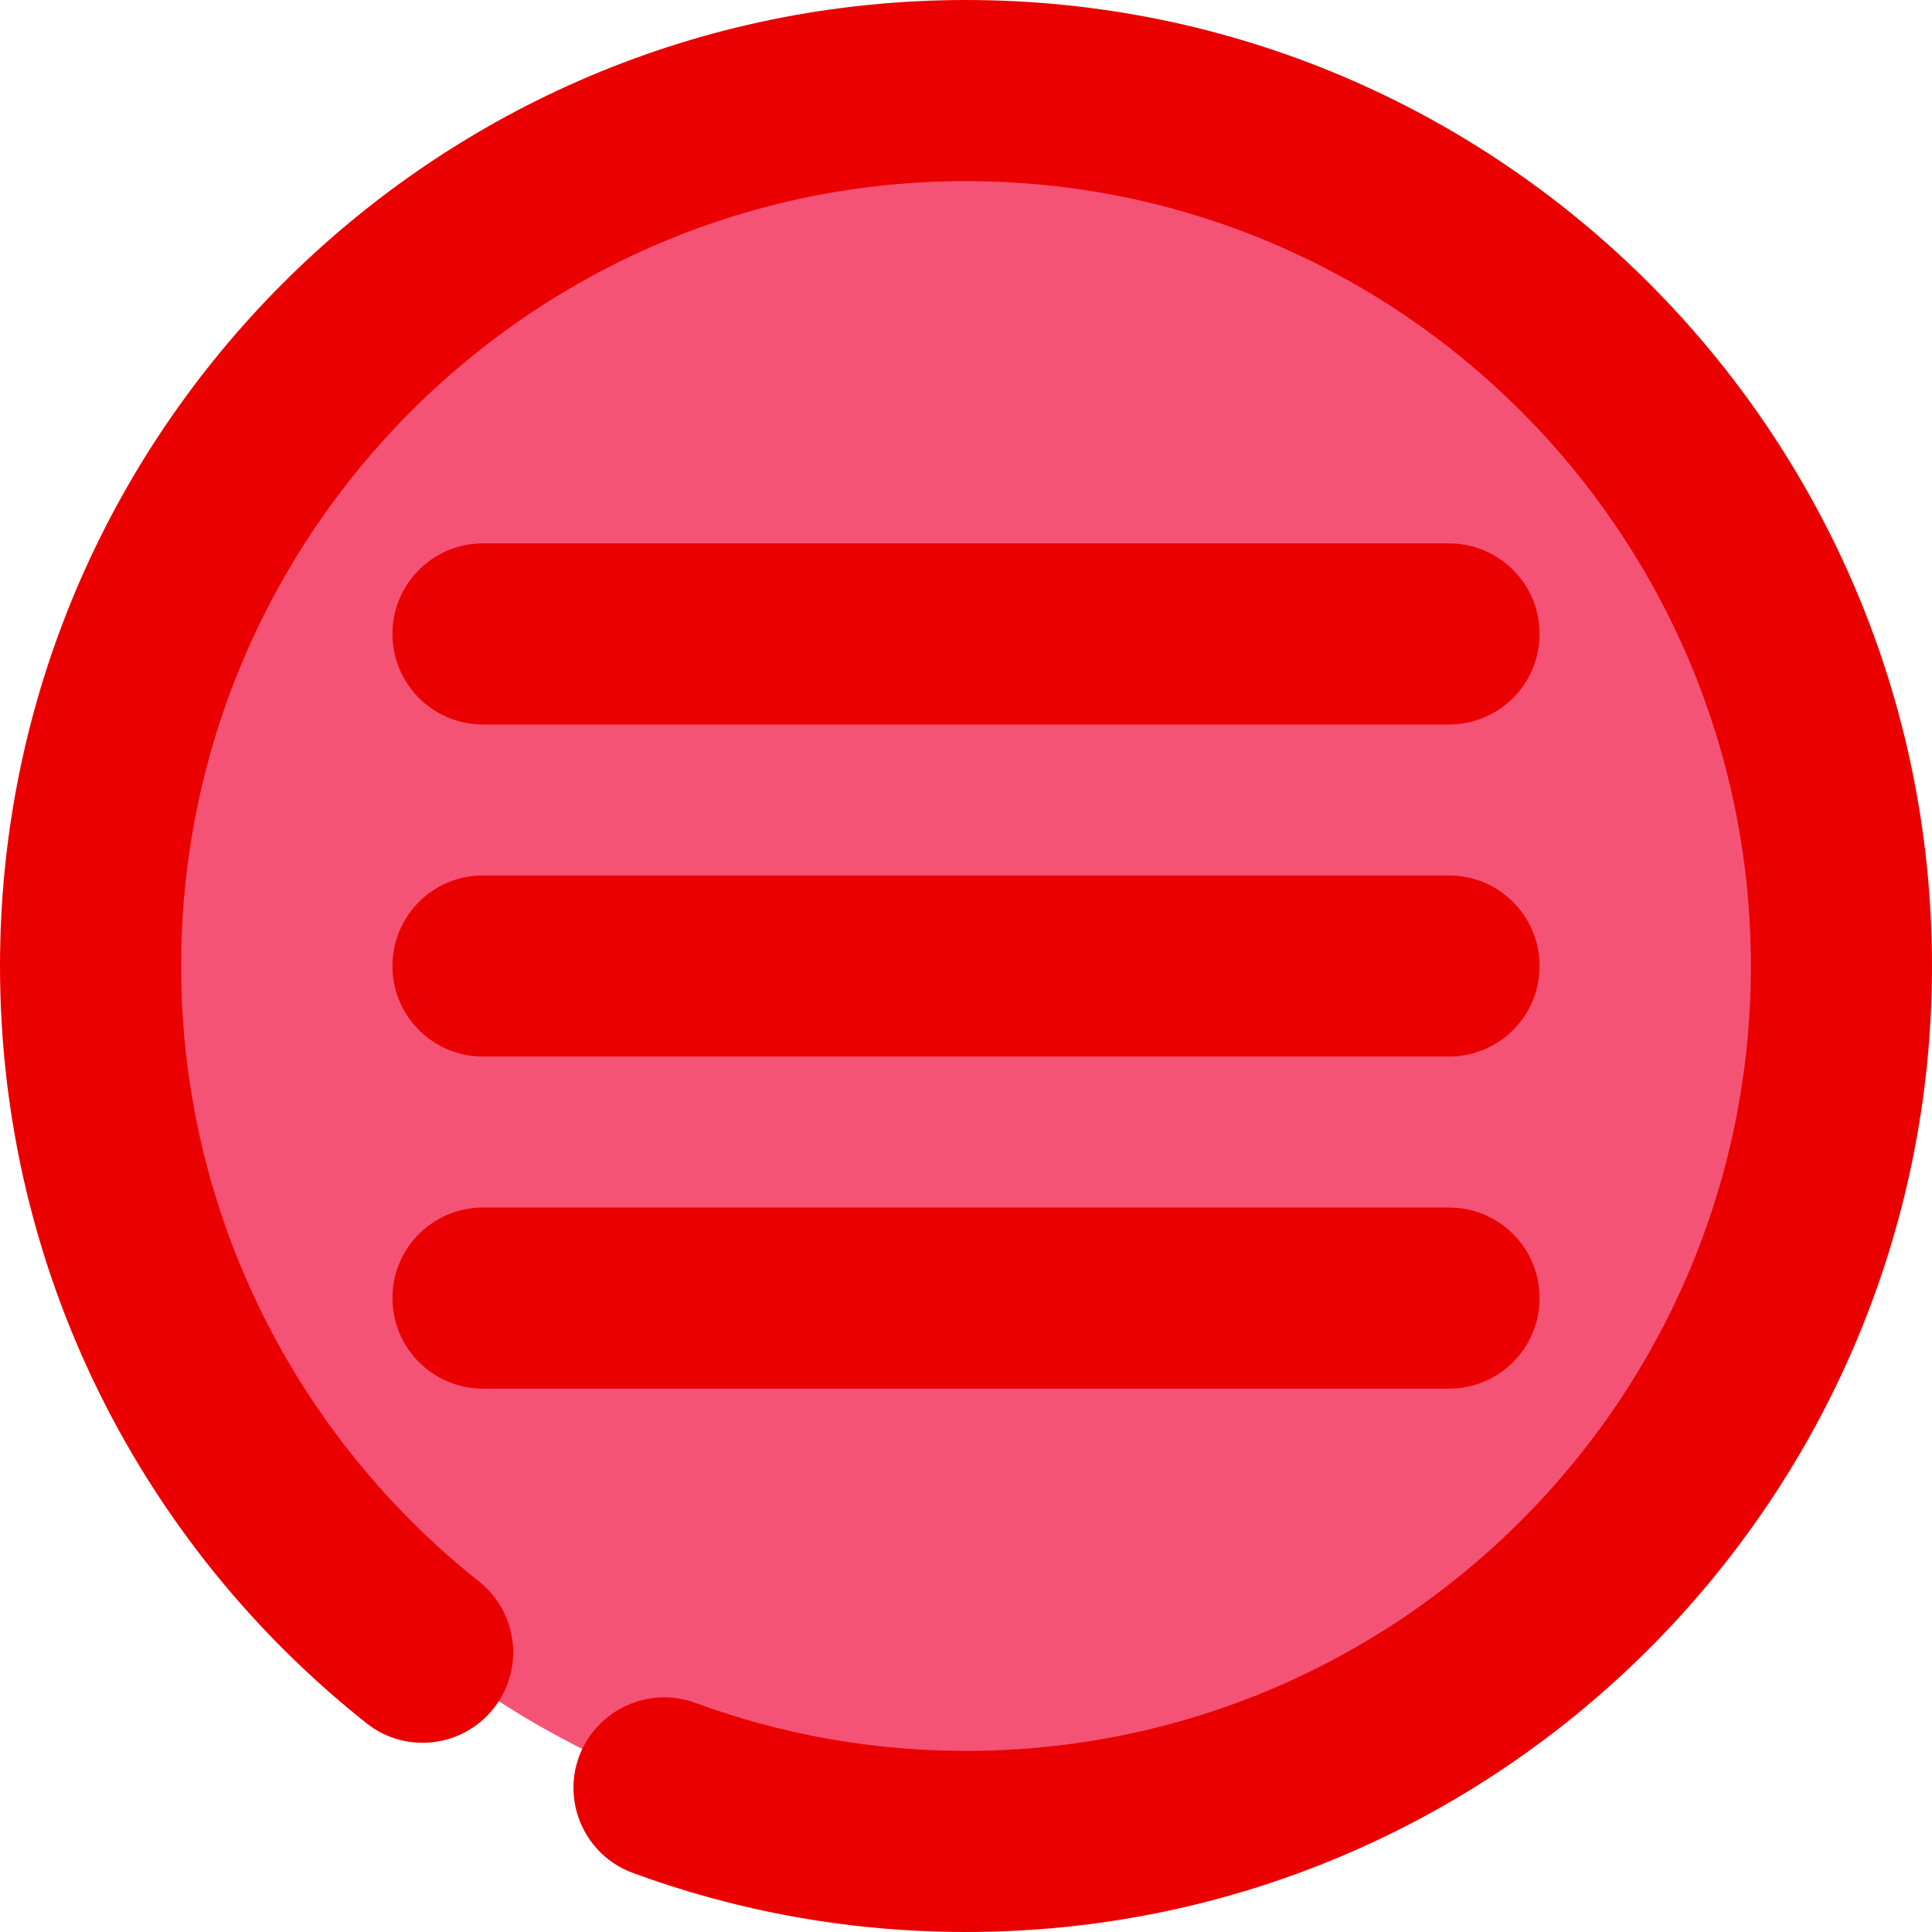 <svg clip-rule="evenodd" fill-rule="evenodd" stroke-linejoin="round" stroke-miterlimit="2" viewBox="0 0 64 64" xmlns="http://www.w3.org/2000/svg" width="300" height="300" version="1.1" xmlns:xlink="http://www.w3.org/1999/xlink" xmlns:svgjs="http://svgjs.dev/svgjs"><g width="100%" height="100%" transform="matrix(1,0,0,1,0,0)"><g transform="translate(-2008 -88)"><g transform="matrix(4.143 0 0 4.143 -6440.43 -286)"><circle cx="2047" cy="98" fill="#f55376" r="7" fill-opacity="1" data-original-color="#caeaffff" stroke="none" stroke-opacity="1"/></g><path d="m2023.86 140.382c-6-4.765-9.86-12.126-9.86-20.382 0-14.35 11.65-26 26-26s26 11.65 26 26-11.65 26-26 26c-3.15 0-6.17-.561-8.96-1.589-1.56-.571-3.28.226-3.86 1.78-.57 1.554.23 3.28 1.78 3.851 3.44 1.266 7.16 1.958 11.04 1.958 17.66 0 32-14.339 32-32s-14.34-32-32-32-32 14.339-32 32c0 10.159 4.74 19.219 12.14 25.083 1.29 1.029 3.18.811 4.21-.487 1.03-1.297.81-3.185-.49-4.214zm.14-6.382h32c1.66 0 3-1.344 3-3s-1.34-3-3-3h-32c-1.66 0-3 1.344-3 3s1.34 3 3 3zm0-11h32c1.66 0 3-1.344 3-3s-1.34-3-3-3h-32c-1.66 0-3 1.344-3 3s1.34 3 3 3zm0-11h32c1.66 0 3-1.344 3-3s-1.34-3-3-3h-32c-1.66 0-3 1.344-3 3s1.34 3 3 3z" fill="#eb0000" fill-opacity="1" data-original-color="#128dddff" stroke="none" stroke-opacity="1"/></g></g></svg>